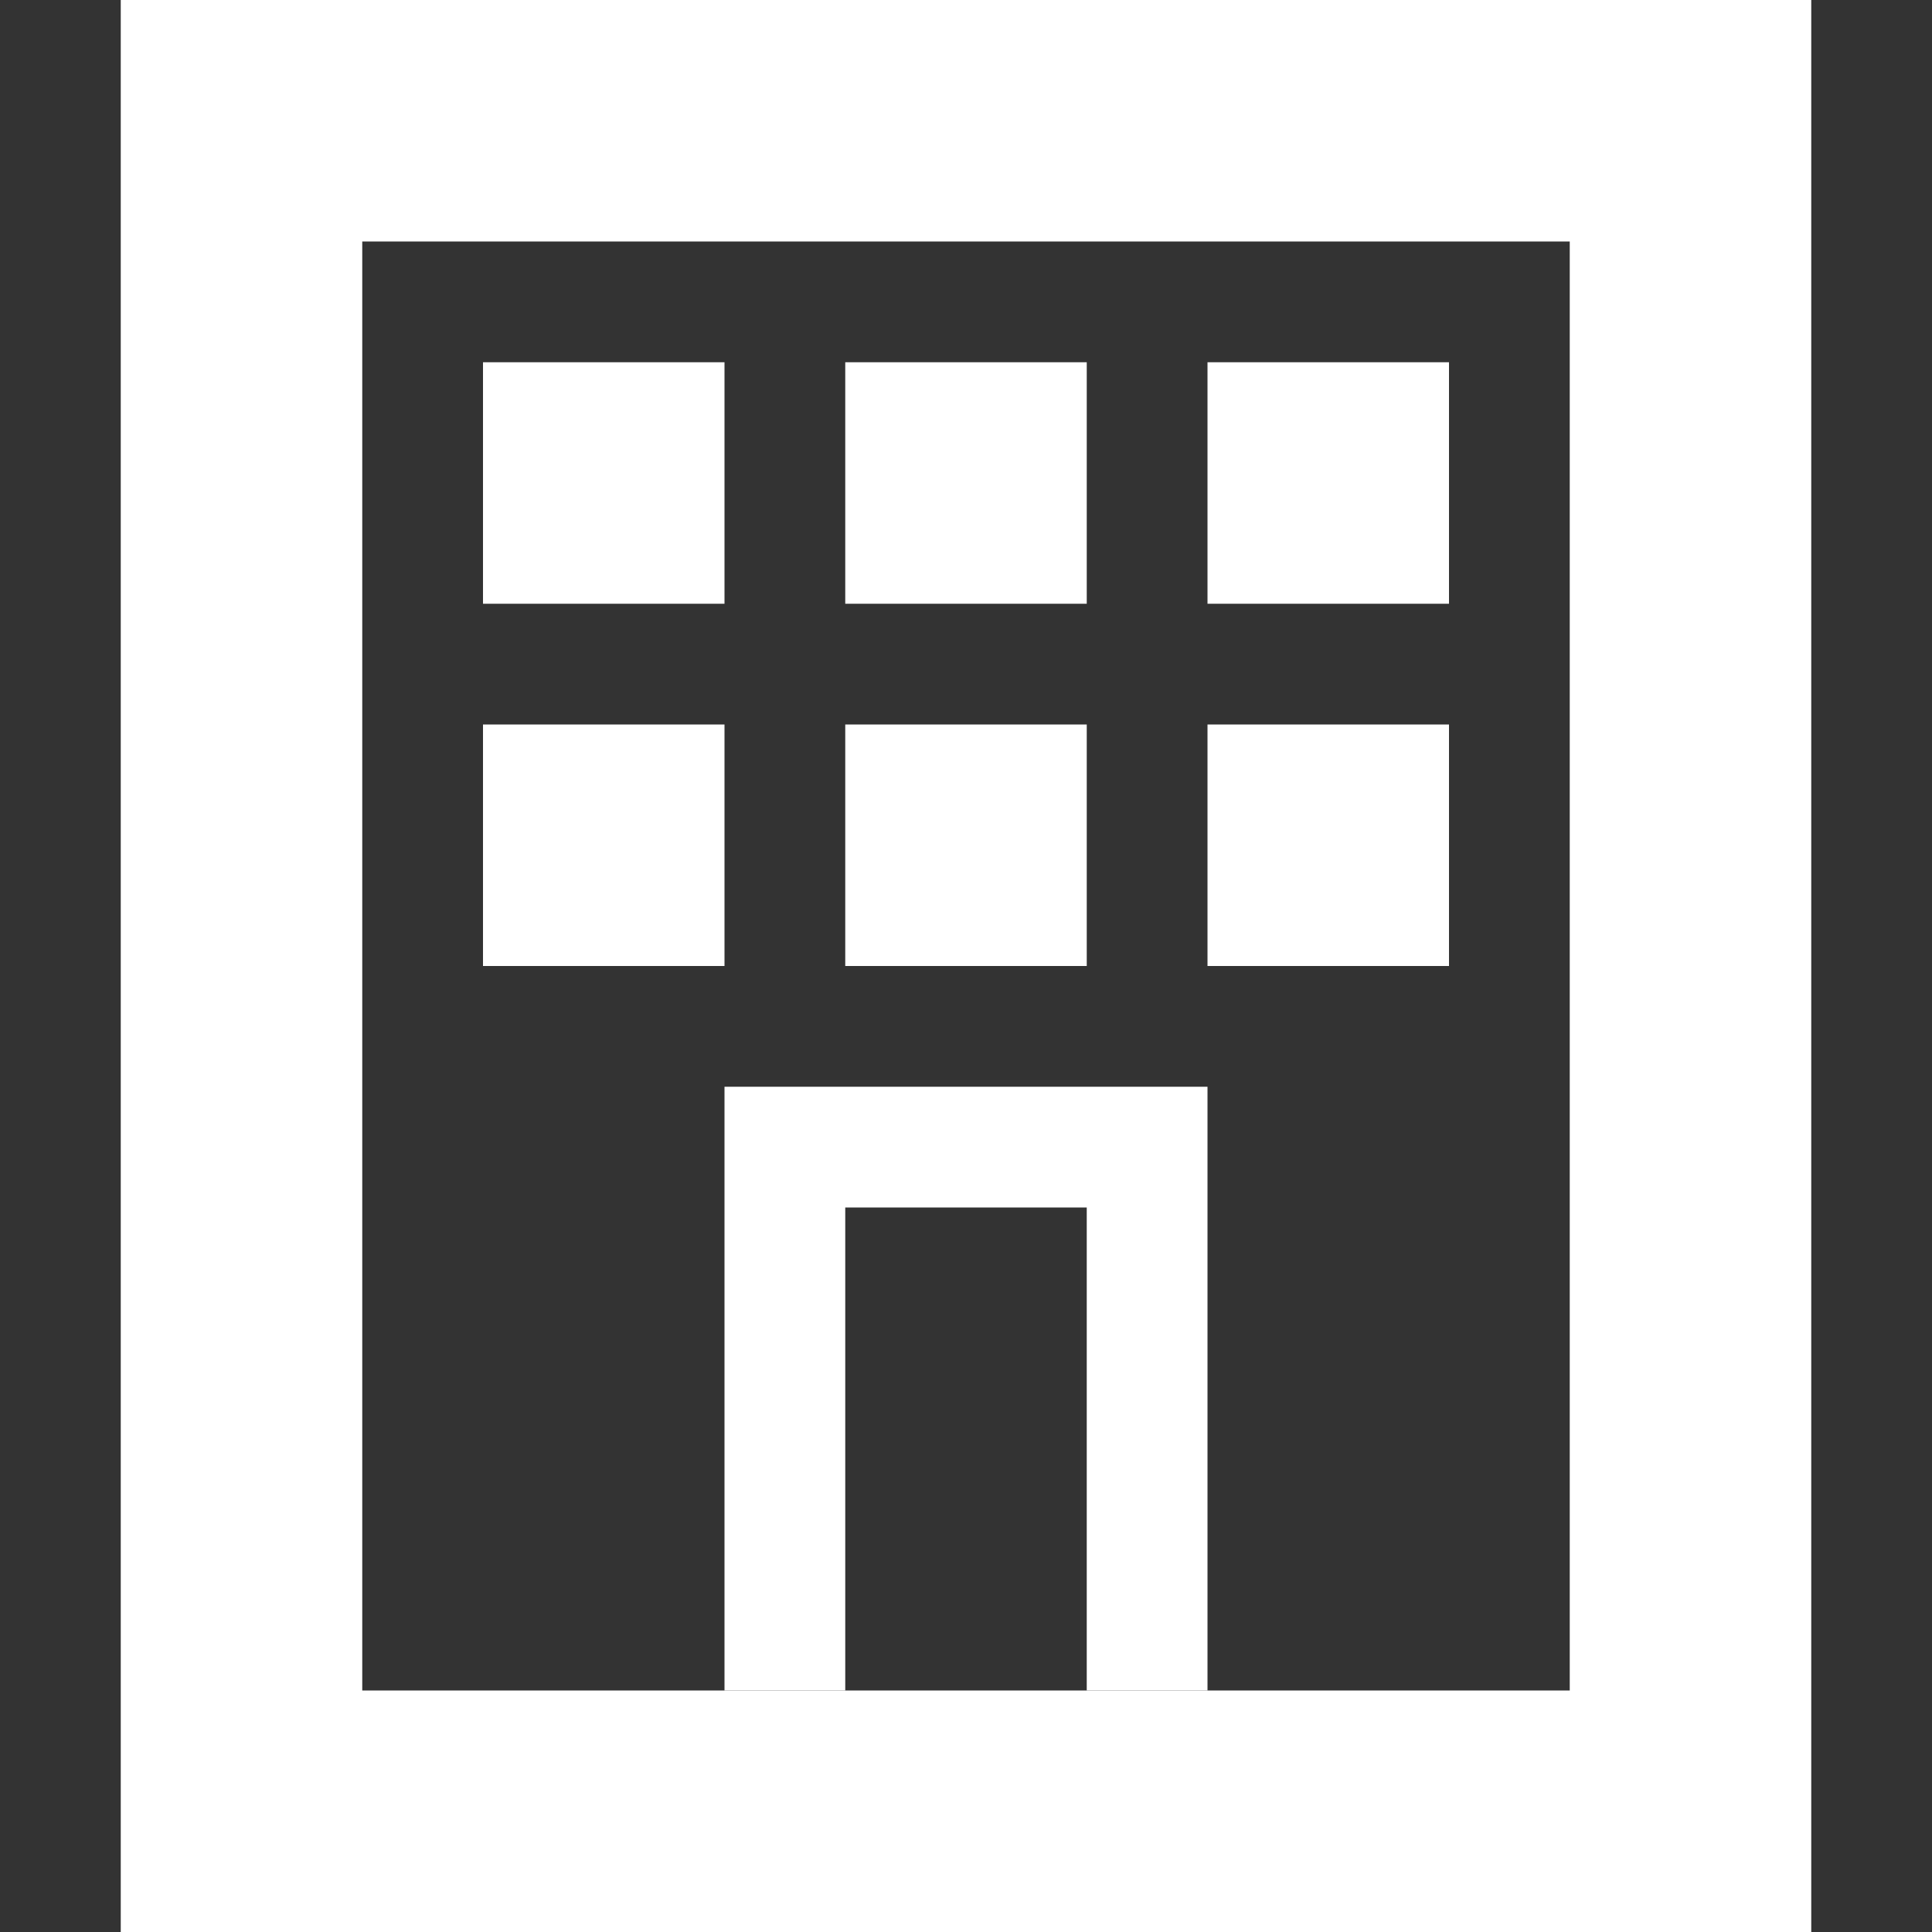 <?xml version="1.0" encoding="UTF-8" standalone="no"?>
<svg width="16px" height="16px" viewBox="0 0 16 16" version="1.1" xmlns="http://www.w3.org/2000/svg" xmlns:xlink="http://www.w3.org/1999/xlink">
    <rect x="0" y="0" width="16" height="16" fill="#333333" stroke="none"/>
    <!-- Generator: Sketch 3.6.1 (26313) - http://www.bohemiancoding.com/sketch -->
    <title>apartment</title>
    <desc>Created with Sketch.</desc>
    <defs></defs>
    <g id="Page-1" stroke="none" stroke-width="1" fill="none" fill-rule="evenodd">
        <g id="Artboard-1" transform="translate(-68, -330)" stroke="#FFFFFF">
            <g id="apartment" transform="translate(68, 330)">
                <rect id="base" stroke-width="2" x="2" y="1" width="12" height="14"></rect>
                <path d="M6.5,14 L6.5,9.5 L9.5,9.5 L9.5,14" id="door"></path>
                <g id="windows" transform="translate(4, 3)" stroke-width="2">
                    <path d="M6,4 L8,4" id="Path-506"></path>
                    <path d="M3,4 L5,4" id="Path-506"></path>
                    <path d="M0,4 L2,4" id="Path-506"></path>
                    <path d="M6,1 L8,1" id="Path-506"></path>
                    <path d="M3,1 L5,1" id="Path-506"></path>
                    <path d="M0,1 L2,1" id="Path-506"></path>
                </g>
            </g>
        </g>
    </g>
</svg>